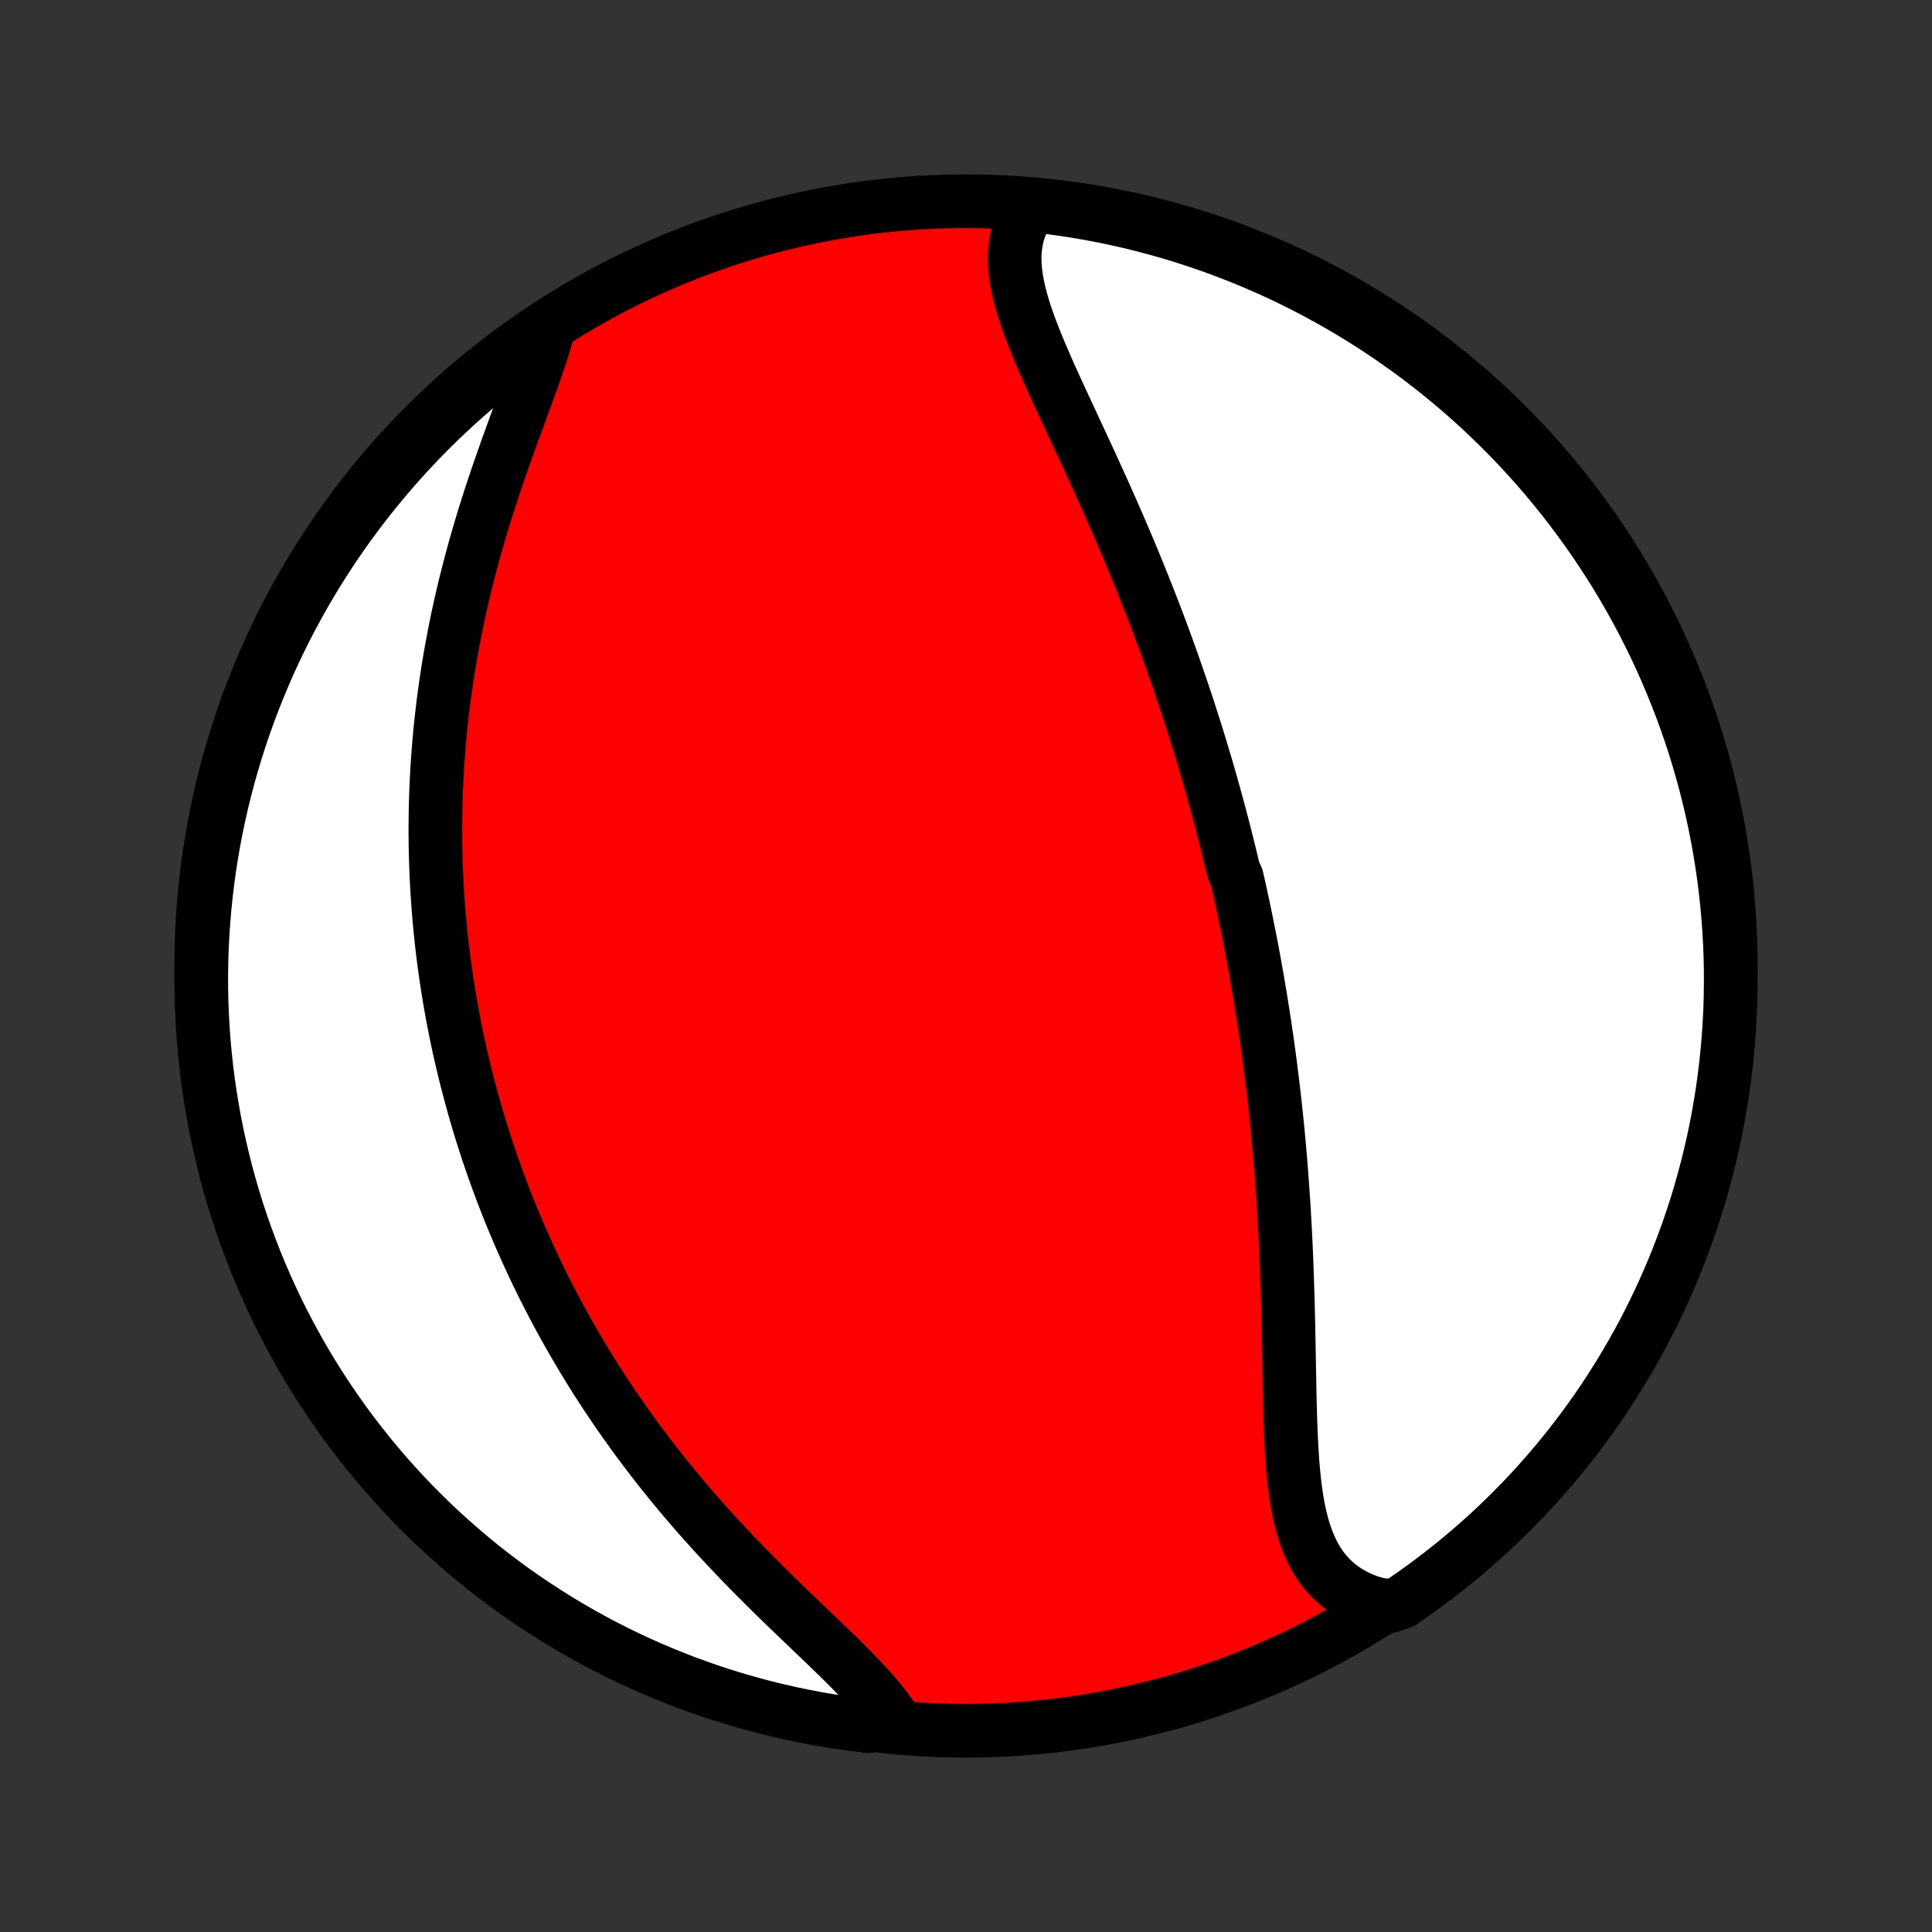 <?xml version="1.0" encoding="utf-8" standalone="no"?>
<!DOCTYPE svg PUBLIC "-//W3C//DTD SVG 1.1//EN"
  "http://www.w3.org/Graphics/SVG/1.1/DTD/svg11.dtd">
<!-- Created with matplotlib (http://matplotlib.org/) -->
<svg height="72pt" version="1.1" viewBox="0 0 72 72" width="72pt" xmlns="http://www.w3.org/2000/svg" xmlns:xlink="http://www.w3.org/1999/xlink">
 <rect x="0" y="0" width="72" height="72" fill="#333333" stroke="none"/>
 <defs>
  <style type="text/css">
*{stroke-linecap:butt;stroke-linejoin:round;}
  </style>
 </defs>
 <g id="figure_1">
  <g id="patch_1">
   <path d="
M0 72
L72 72
L72 0
L0 0
z
" style="fill:none;"/>
  </g>
  <g id="axes_1">
   <g id="PatchCollection_1">
    <defs>
     <path d="
M36 -7.5
C43.558 -7.5 50.808 -10.503 56.153 -15.848
C61.497 -21.192 64.5 -28.442 64.5 -36
C64.5 -43.558 61.497 -50.808 56.153 -56.153
C50.808 -61.497 43.558 -64.5 36 -64.5
C28.442 -64.5 21.192 -61.497 15.848 -56.153
C10.503 -50.808 7.5 -43.558 7.5 -36
C7.5 -28.442 10.503 -21.192 15.848 -15.848
C21.192 -10.503 28.442 -7.5 36 -7.5
z
" id="C0_0_a811fe30f3"/>
     <path d="
M38.475 -64.342
L38.318 -64.127
L38.184 -63.905
L38.071 -63.676
L37.979 -63.442
L37.908 -63.201
L37.858 -62.956
L37.826 -62.705
L37.812 -62.45
L37.815 -62.19
L37.834 -61.926
L37.868 -61.659
L37.916 -61.387
L37.975 -61.113
L38.047 -60.835
L38.128 -60.554
L38.218 -60.271
L38.317 -59.985
L38.423 -59.697
L38.535 -59.406
L38.653 -59.114
L38.775 -58.821
L38.902 -58.526
L39.032 -58.229
L39.164 -57.931
L39.3 -57.633
L39.436 -57.333
L39.575 -57.033
L39.714 -56.733
L39.854 -56.432
L39.994 -56.131
L40.134 -55.83
L40.274 -55.529
L40.413 -55.228
L40.552 -54.928
L40.69 -54.628
L40.827 -54.328
L40.963 -54.029
L41.098 -53.731
L41.231 -53.433
L41.363 -53.137
L41.494 -52.841
L41.623 -52.546
L41.75 -52.252
L41.876 -51.959
L42 -51.667
L42.122 -51.376
L42.242 -51.086
L42.361 -50.798
L42.478 -50.51
L42.594 -50.224
L42.707 -49.939
L42.819 -49.655
L42.929 -49.372
L43.038 -49.091
L43.144 -48.811
L43.249 -48.532
L43.352 -48.254
L43.454 -47.977
L43.554 -47.701
L43.652 -47.427
L43.749 -47.153
L43.844 -46.881
L43.938 -46.609
L44.03 -46.339
L44.121 -46.07
L44.21 -45.801
L44.298 -45.534
L44.384 -45.267
L44.469 -45.002
L44.553 -44.737
L44.635 -44.473
L44.716 -44.209
L44.796 -43.947
L44.874 -43.685
L44.952 -43.423
L45.028 -43.162
L45.102 -42.902
L45.176 -42.642
L45.248 -42.383
L45.32 -42.124
L45.39 -41.865
L45.459 -41.607
L45.527 -41.349
L45.594 -41.091
L45.66 -40.833
L45.725 -40.575
L45.789 -40.318
L45.852 -40.06
L45.914 -39.803
L45.975 -39.545
L46.094 -39.287
L46.153 -39.029
L46.21 -38.771
L46.266 -38.512
L46.322 -38.254
L46.377 -37.994
L46.431 -37.734
L46.483 -37.474
L46.535 -37.214
L46.587 -36.952
L46.637 -36.69
L46.687 -36.428
L46.736 -36.164
L46.783 -35.9
L46.83 -35.635
L46.877 -35.369
L46.922 -35.102
L46.967 -34.834
L47.01 -34.566
L47.053 -34.296
L47.095 -34.025
L47.137 -33.752
L47.177 -33.479
L47.217 -33.204
L47.255 -32.928
L47.293 -32.65
L47.33 -32.371
L47.366 -32.09
L47.401 -31.808
L47.436 -31.525
L47.469 -31.24
L47.502 -30.953
L47.533 -30.664
L47.564 -30.374
L47.594 -30.082
L47.623 -29.788
L47.651 -29.493
L47.678 -29.195
L47.704 -28.896
L47.728 -28.595
L47.752 -28.292
L47.775 -27.987
L47.797 -27.68
L47.818 -27.372
L47.838 -27.061
L47.857 -26.748
L47.875 -26.434
L47.892 -26.117
L47.908 -25.799
L47.923 -25.479
L47.937 -25.157
L47.949 -24.834
L47.961 -24.509
L47.972 -24.182
L47.983 -23.853
L47.992 -23.523
L48.001 -23.192
L48.008 -22.86
L48.016 -22.526
L48.022 -22.191
L48.029 -21.856
L48.035 -21.519
L48.041 -21.183
L48.047 -20.846
L48.053 -20.509
L48.06 -20.172
L48.067 -19.835
L48.076 -19.499
L48.085 -19.165
L48.097 -18.831
L48.11 -18.499
L48.126 -18.169
L48.145 -17.842
L48.167 -17.518
L48.194 -17.197
L48.225 -16.88
L48.261 -16.567
L48.304 -16.259
L48.353 -15.957
L48.41 -15.661
L48.476 -15.371
L48.551 -15.09
L48.636 -14.816
L48.733 -14.551
L48.841 -14.296
L48.963 -14.051
L49.098 -13.817
L49.247 -13.595
L49.412 -13.385
L49.592 -13.188
L49.788 -13.005
L50 -12.836
L50.228 -12.681
L50.473 -12.542
L50.733 -12.419
L51.009 -12.311
L51.3 -12.22
L51.802 -12.144
L52.214 -12.282
L52.62 -12.561
L53.022 -12.848
L53.418 -13.142
L53.809 -13.442
L54.195 -13.749
L54.575 -14.064
L54.949 -14.385
L55.318 -14.712
L55.681 -15.046
L56.037 -15.386
L56.388 -15.733
L56.733 -16.086
L57.071 -16.445
L57.402 -16.809
L57.727 -17.18
L58.046 -17.556
L58.358 -17.939
L58.663 -18.326
L58.961 -18.719
L59.252 -19.117
L59.536 -19.52
L59.813 -19.929
L60.083 -20.342
L60.345 -20.76
L60.6 -21.183
L60.847 -21.61
L61.087 -22.041
L61.32 -22.477
L61.544 -22.917
L61.761 -23.361
L61.97 -23.808
L62.17 -24.26
L62.364 -24.715
L62.548 -25.173
L62.725 -25.635
L62.894 -26.1
L63.054 -26.568
L63.207 -27.039
L63.351 -27.512
L63.486 -27.988
L63.614 -28.467
L63.733 -28.948
L63.843 -29.431
L63.945 -29.916
L64.038 -30.403
L64.123 -30.891
L64.2 -31.381
L64.267 -31.873
L64.326 -32.366
L64.377 -32.859
L64.419 -33.354
L64.452 -33.85
L64.477 -34.346
L64.492 -34.843
L64.499 -35.34
L64.498 -35.838
L64.488 -36.335
L64.469 -36.832
L64.441 -37.329
L64.405 -37.826
L64.36 -38.322
L64.307 -38.818
L64.245 -39.312
L64.174 -39.806
L64.095 -40.298
L64.007 -40.789
L63.91 -41.279
L63.806 -41.767
L63.692 -42.253
L63.571 -42.737
L63.44 -43.219
L63.302 -43.7
L63.155 -44.177
L63 -44.652
L62.836 -45.125
L62.665 -45.595
L62.485 -46.062
L62.297 -46.526
L62.102 -46.986
L61.898 -47.444
L61.686 -47.897
L61.467 -48.347
L61.24 -48.794
L61.005 -49.236
L60.763 -49.675
L60.513 -50.109
L60.255 -50.539
L59.99 -50.965
L59.718 -51.386
L59.439 -51.802
L59.152 -52.214
L58.858 -52.62
L58.558 -53.022
L58.251 -53.418
L57.936 -53.809
L57.615 -54.195
L57.288 -54.575
L56.954 -54.949
L56.614 -55.318
L56.267 -55.681
L55.914 -56.037
L55.555 -56.388
L55.191 -56.733
L54.82 -57.071
L54.444 -57.402
L54.062 -57.727
L53.674 -58.046
L53.281 -58.358
L52.883 -58.663
L52.48 -58.961
L52.071 -59.252
L51.658 -59.536
L51.24 -59.813
L50.818 -60.083
L50.39 -60.345
L49.959 -60.6
L49.523 -60.847
L49.083 -61.087
L48.639 -61.32
L48.192 -61.544
L47.74 -61.761
L47.285 -61.97
L46.827 -62.17
L46.365 -62.364
L45.9 -62.548
L45.432 -62.725
L44.961 -62.894
L44.488 -63.054
L44.012 -63.207
L43.533 -63.351
L43.052 -63.486
L42.569 -63.614
L42.084 -63.733
L41.597 -63.843
L41.109 -63.945
L40.619 -64.038
L40.127 -64.123
L39.634 -64.2
L39.141 -64.267
z
" id="C0_1_94bfc52eff"/>
     <path d="
M20.456 -59.822
L20.372 -59.511
L20.279 -59.194
L20.177 -58.869
L20.068 -58.538
L19.952 -58.201
L19.831 -57.858
L19.706 -57.51
L19.578 -57.158
L19.447 -56.801
L19.314 -56.441
L19.181 -56.077
L19.048 -55.71
L18.915 -55.341
L18.783 -54.97
L18.652 -54.597
L18.523 -54.222
L18.397 -53.846
L18.273 -53.47
L18.152 -53.093
L18.034 -52.715
L17.92 -52.338
L17.809 -51.96
L17.701 -51.584
L17.598 -51.207
L17.498 -50.832
L17.402 -50.458
L17.31 -50.084
L17.222 -49.712
L17.138 -49.342
L17.058 -48.973
L16.983 -48.606
L16.911 -48.24
L16.843 -47.876
L16.778 -47.514
L16.718 -47.155
L16.662 -46.797
L16.609 -46.441
L16.56 -46.087
L16.514 -45.736
L16.473 -45.387
L16.434 -45.039
L16.399 -44.695
L16.368 -44.352
L16.34 -44.011
L16.315 -43.673
L16.293 -43.337
L16.275 -43.003
L16.259 -42.672
L16.247 -42.342
L16.237 -42.014
L16.23 -41.689
L16.227 -41.366
L16.225 -41.044
L16.227 -40.725
L16.231 -40.408
L16.238 -40.093
L16.248 -39.779
L16.26 -39.467
L16.274 -39.157
L16.291 -38.849
L16.311 -38.543
L16.333 -38.238
L16.357 -37.934
L16.383 -37.633
L16.412 -37.333
L16.443 -37.034
L16.476 -36.736
L16.512 -36.44
L16.549 -36.145
L16.589 -35.852
L16.631 -35.56
L16.676 -35.269
L16.722 -34.978
L16.77 -34.689
L16.821 -34.401
L16.873 -34.114
L16.928 -33.828
L16.985 -33.542
L17.044 -33.257
L17.105 -32.973
L17.168 -32.69
L17.234 -32.407
L17.301 -32.125
L17.371 -31.843
L17.443 -31.562
L17.517 -31.282
L17.593 -31.001
L17.671 -30.721
L17.752 -30.441
L17.834 -30.162
L17.919 -29.882
L18.007 -29.603
L18.096 -29.324
L18.188 -29.045
L18.283 -28.765
L18.38 -28.486
L18.479 -28.207
L18.581 -27.928
L18.685 -27.648
L18.792 -27.368
L18.901 -27.088
L19.013 -26.808
L19.128 -26.528
L19.246 -26.247
L19.366 -25.965
L19.489 -25.684
L19.615 -25.402
L19.744 -25.119
L19.876 -24.836
L20.011 -24.553
L20.149 -24.269
L20.291 -23.984
L20.435 -23.699
L20.583 -23.413
L20.734 -23.127
L20.889 -22.84
L21.047 -22.553
L21.209 -22.265
L21.374 -21.977
L21.543 -21.687
L21.715 -21.398
L21.891 -21.107
L22.071 -20.817
L22.255 -20.525
L22.443 -20.234
L22.635 -19.941
L22.831 -19.649
L23.031 -19.356
L23.236 -19.062
L23.444 -18.769
L23.656 -18.475
L23.873 -18.181
L24.094 -17.887
L24.319 -17.593
L24.549 -17.298
L24.782 -17.005
L25.02 -16.711
L25.262 -16.417
L25.508 -16.124
L25.758 -15.832
L26.012 -15.54
L26.27 -15.249
L26.531 -14.959
L26.796 -14.669
L27.064 -14.381
L27.335 -14.094
L27.609 -13.809
L27.885 -13.525
L28.164 -13.242
L28.445 -12.961
L28.726 -12.682
L29.009 -12.405
L29.292 -12.13
L29.575 -11.857
L29.858 -11.587
L30.138 -11.318
L30.417 -11.052
L30.692 -10.789
L30.963 -10.527
L31.23 -10.268
L31.49 -10.012
L31.743 -9.757
L31.988 -9.505
L32.224 -9.255
L32.45 -9.007
L32.663 -8.762
L32.864 -8.518
L33.051 -8.275
L33.223 -8.035
L32.867 -7.796
L32.373 -7.673
L31.88 -7.732
L31.389 -7.799
L30.899 -7.876
L30.41 -7.96
L29.923 -8.054
L29.438 -8.155
L28.955 -8.266
L28.474 -8.384
L27.996 -8.512
L27.519 -8.647
L27.046 -8.791
L26.575 -8.943
L26.107 -9.104
L25.642 -9.272
L25.18 -9.449
L24.722 -9.634
L24.267 -9.827
L23.815 -10.027
L23.367 -10.236
L22.924 -10.453
L22.483 -10.677
L22.048 -10.909
L21.616 -11.149
L21.189 -11.396
L20.766 -11.651
L20.348 -11.913
L19.935 -12.183
L19.526 -12.459
L19.123 -12.743
L18.725 -13.034
L18.332 -13.332
L17.944 -13.637
L17.562 -13.949
L17.186 -14.268
L16.815 -14.593
L16.45 -14.924
L16.091 -15.262
L15.738 -15.607
L15.392 -15.957
L15.051 -16.314
L14.717 -16.677
L14.389 -17.045
L14.069 -17.419
L13.754 -17.799
L13.447 -18.185
L13.146 -18.576
L12.852 -18.972
L12.566 -19.374
L12.286 -19.78
L12.014 -20.192
L11.749 -20.608
L11.491 -21.029
L11.241 -21.454
L10.999 -21.884
L10.764 -22.319
L10.536 -22.757
L10.317 -23.2
L10.105 -23.646
L9.901 -24.096
L9.705 -24.55
L9.518 -25.007
L9.338 -25.468
L9.166 -25.931
L9.003 -26.398
L8.847 -26.868
L8.7 -27.34
L8.562 -27.816
L8.431 -28.293
L8.31 -28.773
L8.196 -29.256
L8.091 -29.74
L7.994 -30.226
L7.907 -30.714
L7.827 -31.204
L7.756 -31.695
L7.694 -32.187
L7.64 -32.681
L7.595 -33.175
L7.559 -33.67
L7.531 -34.166
L7.512 -34.663
L7.502 -35.16
L7.5 -35.657
L7.507 -36.155
L7.523 -36.652
L7.548 -37.149
L7.581 -37.646
L7.622 -38.142
L7.673 -38.638
L7.732 -39.133
L7.799 -39.627
L7.876 -40.12
L7.96 -40.611
L8.054 -41.101
L8.155 -41.59
L8.266 -42.077
L8.384 -42.562
L8.512 -43.045
L8.647 -43.526
L8.791 -44.004
L8.943 -44.481
L9.104 -44.954
L9.272 -45.425
L9.449 -45.893
L9.634 -46.358
L9.827 -46.82
L10.027 -47.278
L10.236 -47.733
L10.453 -48.185
L10.677 -48.633
L10.909 -49.077
L11.149 -49.517
L11.396 -49.952
L11.651 -50.384
L11.913 -50.811
L12.183 -51.234
L12.459 -51.652
L12.743 -52.065
L13.034 -52.474
L13.332 -52.877
L13.637 -53.275
L13.949 -53.668
L14.268 -54.056
L14.593 -54.438
L14.924 -54.814
L15.262 -55.185
L15.607 -55.55
L15.957 -55.909
L16.314 -56.262
L16.677 -56.608
L17.045 -56.949
L17.419 -57.283
L17.799 -57.611
L18.185 -57.931
L18.576 -58.246
L18.972 -58.553
L19.374 -58.854
L19.78 -59.148
z
" id="C0_2_0c272d0eae"/>
    </defs>
    <g clip-path="url(#p1bffca34e9)">
     <use style="fill:#ff0000;stroke:#000000;stroke-width:2.0;" x="0.0" xlink:href="#C0_0_a811fe30f3" y="72.0"/>
    </g>
    <g clip-path="url(#p1bffca34e9)">
     <use style="fill:#ffffff;stroke:#000000;stroke-width:2.0;" x="0.0" xlink:href="#C0_1_94bfc52eff" y="72.0"/>
    </g>
    <g clip-path="url(#p1bffca34e9)">
     <use style="fill:#ffffff;stroke:#000000;stroke-width:2.0;" x="0.0" xlink:href="#C0_2_0c272d0eae" y="72.0"/>
    </g>
   </g>
  </g>
 </g>
 <defs>
  <clipPath id="p1bffca34e9">
   <rect height="72.0" width="72.0" x="0.0" y="0.0"/>
  </clipPath>
 </defs>
</svg>

